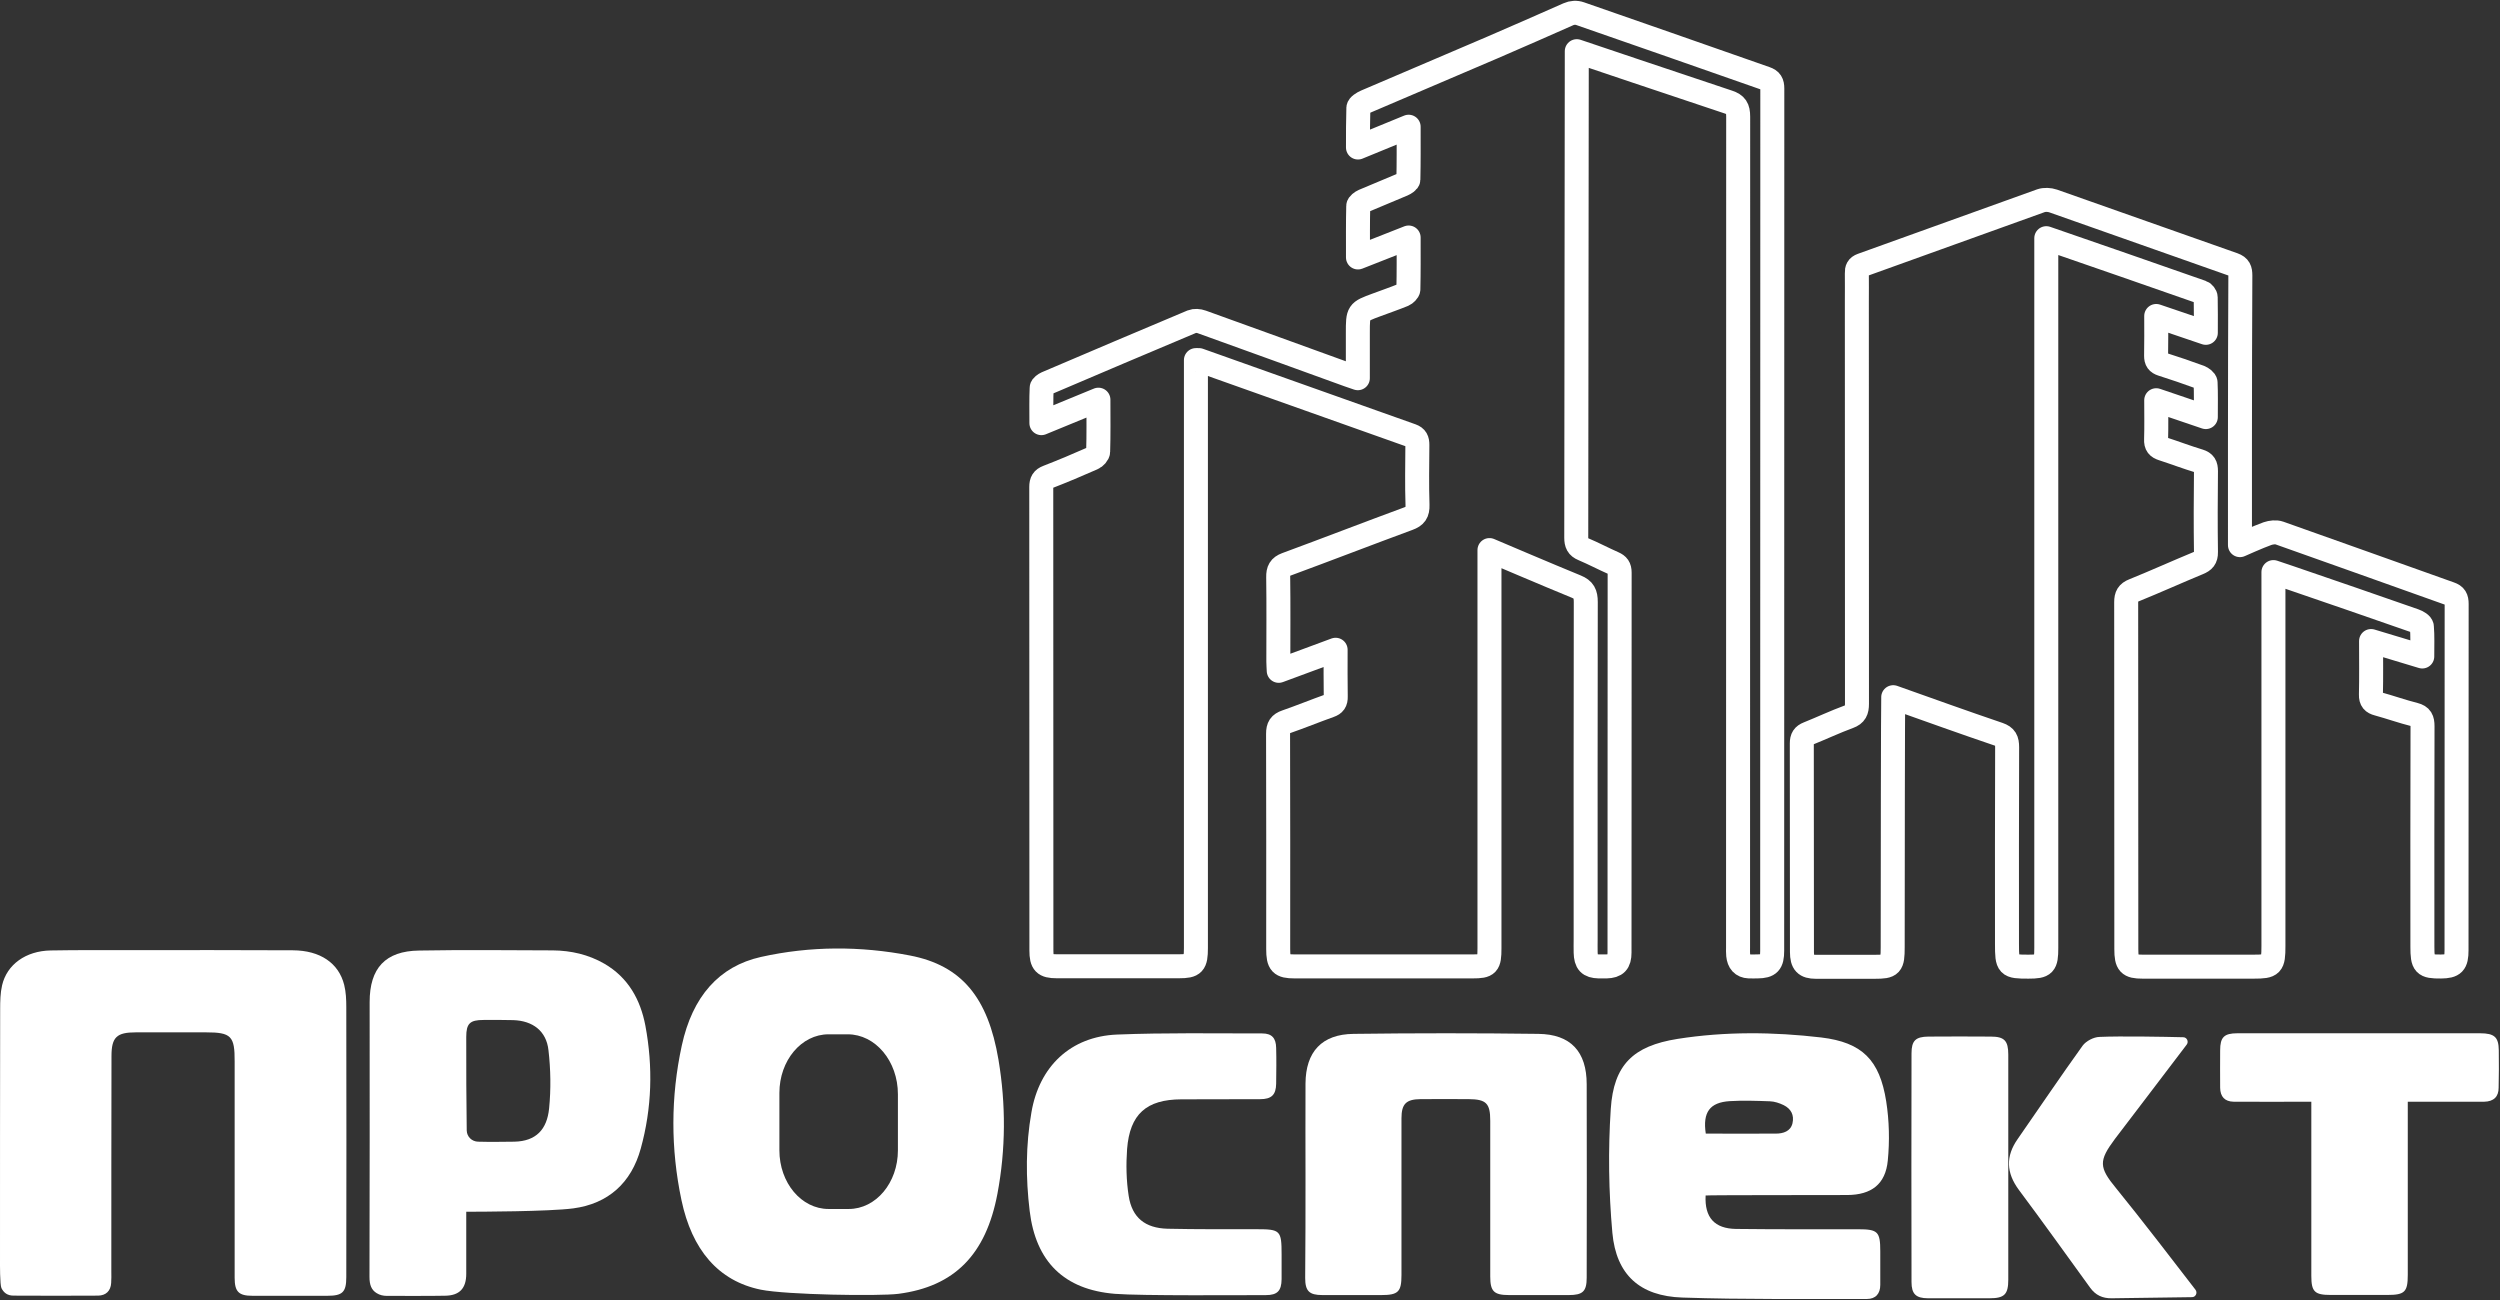 <svg width="1563" height="813" viewBox="0 0 1563 813" fill="none" xmlns="http://www.w3.org/2000/svg">
<rect x="0" y="0" width="1563" height="813" fill="#333333" stroke="none"/>
<path d="M1103.83 49.032C1107.14 50.173 1108.05 51.841 1108.05 55.352C1107.97 235.051 1107.97 414.75 1107.97 594.45C1107.97 602.087 1106.06 604.106 1098.87 604.194C1097.05 604.194 1095.23 604.282 1093.41 604.194C1089.27 604.018 1087.12 601.472 1086.71 597.171C1086.54 595.591 1086.63 594.011 1086.63 592.43C1086.63 419.228 1086.63 246.025 1086.71 72.91C1086.71 67.555 1085.3 65.36 1080.51 63.78C1050.57 53.86 985.805 32.001 985.805 32.001C985.805 32.001 985.557 236.544 985.474 336.181C985.474 339.869 986.384 341.888 989.775 343.292C996.227 346.014 1002.51 349.349 1008.88 352.159C1011.45 353.3 1012.6 354.704 1012.6 357.953C1012.52 437.136 1012.52 516.32 1012.52 595.591C1012.52 601.824 1010.29 604.018 1004.41 604.194C1002.76 604.194 1001.11 604.194 999.452 604.194C993.58 604.018 991.512 601.911 991.347 595.503C991.264 592.694 991.347 589.885 991.347 587.075C991.347 516.846 991.264 446.617 991.429 376.388C991.429 371.208 990.189 368.663 985.474 366.731C969.098 360.059 931.217 343.907 931.217 343.907C931.217 343.907 931.217 512.369 931.217 592.957C931.217 603.053 930.142 604.194 920.713 604.194C883.577 604.194 846.441 604.194 809.305 604.194C800.786 604.194 799.131 602.438 799.131 593.396C799.131 548.537 799.214 503.59 799.049 458.732C799.049 454.43 800.289 452.586 804.094 451.27C813.192 448.109 822.207 444.422 831.305 441.174C834.117 440.209 835.193 438.716 835.11 435.556C834.944 426.075 835.027 416.594 835.027 406.235C823.117 410.624 811.538 414.926 799.462 419.403C799.38 417.033 799.214 415.365 799.214 413.609C799.214 396.052 799.38 378.407 799.131 360.85C799.049 356.548 800.207 354.353 804.177 352.861C829.651 343.468 855.043 333.636 880.517 324.243C884.818 322.662 886.389 320.643 886.224 315.639C885.81 303.174 886.058 290.62 886.141 278.155C886.141 275.082 885.397 273.414 882.502 272.361C838.17 256.647 793.921 240.845 749.589 225.132C749.258 225.044 748.927 225.132 747.687 225.132C747.687 227.414 747.687 229.784 747.687 232.067C747.687 352.246 747.687 472.514 747.687 592.694C747.687 602.614 746.281 604.106 737.183 604.106C711.626 604.106 686.069 604.106 660.594 604.106C652.985 604.106 651.083 602.175 651.083 594.274C651.083 497.621 651.083 401.056 651 304.403C651 301.067 651.992 299.399 654.97 298.258C664.482 294.571 673.828 290.62 683.174 286.494C684.662 285.88 686.565 283.861 686.565 282.368C686.896 271.834 686.73 261.3 686.73 249.887C674.903 254.803 663.489 259.456 651.083 264.548C651.083 256.647 650.917 249.536 651.248 242.425C651.248 241.46 653.15 240.143 654.308 239.616C684.58 226.712 714.851 213.807 745.205 201.078C746.942 200.376 749.423 200.551 751.326 201.254C781.928 212.227 812.448 223.376 843.05 234.437C844.787 235.051 846.441 235.578 848.922 236.456C848.922 226.624 848.922 217.406 848.922 208.101C848.922 194.933 848.922 194.933 860.584 190.631C866.208 188.525 871.915 186.593 877.457 184.311C878.697 183.784 880.434 182.116 880.517 180.975C880.765 170.44 880.682 159.906 880.682 148.494C870.096 152.62 859.922 156.658 849.005 160.96C849.005 149.635 848.922 139.188 849.17 128.742C849.17 127.688 851.155 126.196 852.561 125.582C860.667 122.07 868.938 118.822 877.043 115.311C878.449 114.696 880.517 113.379 880.517 112.326C880.765 101.528 880.682 90.642 880.682 79.23C870.013 83.62 859.922 87.746 849.005 92.223C849.005 83.356 849.005 75.543 849.253 67.379C849.336 65.975 852.065 64.306 853.885 63.517C880.269 52.192 906.736 40.955 933.202 29.631C946.105 24.1 971.248 13.039 980.512 8.913C982.828 7.86 985.474 7.684 987.956 8.562C1005.16 14.444 1075.21 39.024 1103.83 49.032Z" stroke="white" stroke-width="15" stroke-miterlimit="10" stroke-linejoin="round"/>
<path d="M1400.42 340.817C1400.42 340.817 1412.17 335.55 1417.63 333.618C1419.94 332.828 1422.92 332.477 1425.15 333.267C1460.72 345.821 1496.12 358.55 1531.68 371.191C1534.99 372.332 1535.9 374 1535.9 377.599C1535.82 449.76 1535.82 521.92 1535.82 594.081C1535.82 602.333 1534 604.176 1526.06 604.264C1515.55 604.352 1514.48 603.123 1514.48 591.886C1514.48 545.974 1514.4 499.974 1514.56 454.061C1514.56 449.848 1513.65 447.829 1509.6 446.775C1501.91 444.844 1494.3 442.122 1486.61 440.016C1483.63 439.226 1482.22 437.909 1482.3 434.309C1482.55 423.424 1482.39 412.538 1482.39 400.775C1493.06 404.023 1503.31 407.096 1514.4 410.432C1514.4 403.672 1514.64 397.615 1514.15 391.645C1514.06 390.241 1511.34 388.661 1509.52 388.046C1483.71 379.004 1457.91 370.138 1432.02 361.271C1428.71 360.13 1425.48 359.077 1421.35 357.672C1421.35 361.008 1421.35 363.554 1421.35 366.099C1421.35 441.245 1421.35 516.39 1421.35 591.535C1421.35 603.386 1420.44 604.352 1409.11 604.352C1385.87 604.352 1362.71 604.352 1339.47 604.352C1331.03 604.352 1329.38 602.596 1329.38 593.466C1329.38 521.13 1329.38 448.794 1329.29 376.458C1329.29 372.508 1330.37 370.577 1333.93 369.172C1347.57 363.641 1360.97 357.584 1374.54 351.966C1377.68 350.649 1379.25 349.157 1379.17 345.206C1378.92 328.351 1379 311.409 1379.17 294.554C1379.17 290.954 1378.26 289.286 1374.87 288.233C1367.26 285.95 1359.73 283.053 1352.12 280.595C1349.14 279.63 1347.82 278.313 1347.99 274.714C1348.23 266.813 1348.07 258.912 1348.07 250.221C1358.49 253.733 1368.42 257.156 1379.08 260.756C1379.08 253.031 1379.25 246.008 1378.92 239.072C1378.84 237.843 1376.77 236.351 1375.28 235.737C1367.42 232.84 1359.57 230.206 1351.63 227.66C1348.98 226.782 1347.99 225.466 1347.99 222.481C1348.15 214.405 1348.07 206.328 1348.07 197.55C1358.49 201.061 1368.42 204.485 1379.08 208.084C1379.08 200.183 1379.17 192.985 1379 185.874C1379 184.733 1377.68 183.065 1376.6 182.714C1344.51 171.477 1312.42 160.328 1279.34 148.916C1279.34 151.725 1279.34 153.92 1279.34 156.027C1279.34 301.576 1279.34 447.126 1279.34 592.676C1279.34 603.123 1278.18 604.352 1268.17 604.352C1255.19 604.352 1254.77 603.913 1254.77 590.218C1254.77 549.222 1254.69 508.226 1254.86 467.229C1254.86 462.664 1253.86 460.558 1249.56 459.065C1227.81 451.691 1206.14 443.878 1183.64 435.89C1183.48 438.523 1183.31 542.375 1183.31 592.237C1183.31 603.474 1182.4 604.44 1172.06 604.44C1159.82 604.44 1147.5 604.44 1135.26 604.44C1128.81 604.44 1126.58 602.157 1126.58 595.222C1126.58 551.768 1126.58 508.313 1126.49 464.771C1126.49 461.348 1127.57 459.768 1130.46 458.626C1138.98 455.203 1147.33 451.252 1155.94 448.092C1159.99 446.6 1160.98 444.317 1160.98 440.016C1160.9 356.267 1160.9 272.431 1160.9 188.683C1160.9 182.714 1160.98 176.744 1160.9 170.775C1160.82 168.229 1161.4 166.736 1164.04 165.771C1201.43 152.427 1238.65 138.82 1276.03 125.477C1278.35 124.687 1281.32 124.862 1283.64 125.652C1321.27 138.82 1358.74 152.252 1396.37 165.42C1400.01 166.736 1400.67 168.668 1400.67 172.267C1400.34 225.817 1400.42 340.817 1400.42 340.817Z" stroke="white" stroke-width="15" stroke-miterlimit="10" stroke-linejoin="round"/>
<path d="M697.056 808.903C665.256 806.303 647.556 788.803 643.756 757.103C641.256 736.503 641.256 715.903 644.856 695.403C649.756 666.703 669.356 648.003 698.356 646.803C728.556 645.603 758.856 646.103 789.156 646.103C795.156 646.103 797.756 649.003 797.856 655.203C798.056 662.603 797.956 670.003 797.856 677.503C797.756 684.503 794.956 687.203 787.856 687.203C771.456 687.303 754.956 687.203 738.556 687.303C716.756 687.403 706.356 696.503 704.656 718.403C703.956 728.103 704.156 738.103 705.656 747.703C707.756 761.303 715.956 767.803 729.856 768.203C748.456 768.603 767.156 768.503 785.756 768.503C800.456 768.503 801.256 769.303 801.256 784.203C801.256 789.403 801.256 794.603 801.256 799.803C801.156 807.003 798.656 809.703 791.456 809.703C776.356 809.703 713.356 810.203 697.056 808.903Z" fill="white"/>
<path d="M0.003 787.825C0.003 735.525 0.003 683.225 0.103 630.925C0.103 625.925 0.203 620.825 1.303 616.025C4.303 603.025 16.103 594.525 31.603 594.225C48.203 593.925 64.903 594.025 81.503 594.025C115.403 594.025 149.203 593.925 183.103 594.125C200.203 594.225 211.803 602.125 215.203 615.825C216.303 620.225 216.503 624.925 216.503 629.525C216.603 685.825 216.603 742.125 216.503 798.425C216.503 807.825 214.203 810.125 204.703 810.125C189.103 810.125 173.403 810.125 157.803 810.125C149.303 810.125 146.703 807.625 146.703 798.925C146.703 754.425 146.703 664.225 146.703 663.625C146.803 647.725 144.503 645.425 128.803 645.425C114.203 645.425 99.503 645.425 84.903 645.425C73.003 645.425 69.703 648.425 69.703 660.225C69.603 705.125 69.603 750.025 69.603 794.925C69.603 797.325 69.703 799.725 69.503 802.125C69.203 807.125 66.203 809.925 61.403 810.025C43.803 810.125 26.103 810.125 8.503 810.025C4.503 810.025 2.303 808.125 0.903 805.325C-0.097 803.225 0.003 790.025 0.003 787.825Z" fill="white"/>
<path d="M624.243 662.51C617.705 623.639 601.252 603.618 568.89 597.378C537.945 591.397 506.672 591.397 475.727 598.287C449.576 604.138 432.905 622.989 426.258 653.67C419.284 685.781 419.284 718.153 426.04 750.264C432.578 781.336 449.031 800.837 475.618 806.297C491.635 809.547 549.386 810.457 561.698 808.897C596.675 804.347 616.398 784.456 623.589 746.364C628.819 718.543 628.928 690.462 624.243 662.51ZM561.372 719.193C561.372 739.474 547.642 755.855 530.644 755.855H518.004C501.006 755.855 487.277 739.474 487.277 719.193V683.311C487.277 663.03 501.006 646.65 518.004 646.65H529.99C547.315 646.65 561.372 663.42 561.372 684.091V719.193V719.193Z" fill="white"/>
<path d="M241.8 810.181C239.6 810.181 237.4 809.681 235.5 808.481C232.2 806.481 231 803.281 231 798.381C231.2 741.081 231.1 683.781 231.1 626.481C231.1 605.281 240.9 594.581 262 594.281C289.8 593.781 317.7 594.081 345.6 594.181C357 594.281 367.9 596.781 377.8 602.481C392.8 611.181 400.4 624.981 403.5 641.281C408.3 666.981 407.6 692.781 400.6 718.081C394.7 739.581 380.2 752.581 358.4 755.481C343.2 757.481 299.1 757.581 291.5 757.581C291.5 760.781 291.5 763.481 291.5 766.181C291.5 776.981 291.5 785.581 291.5 796.381C291.5 805.481 287.3 809.981 278.3 810.081C269.9 810.281 249.2 810.181 241.8 810.181ZM291.8 706.781C291.9 710.681 295 713.681 298.9 713.781C305.8 713.981 315.1 713.881 321.6 713.781C335.1 713.481 342 706.181 343.3 692.981C344.5 680.981 344.3 668.581 342.9 656.581C341.6 644.581 333.1 638.181 320.9 637.781C314.7 637.581 308.5 637.681 302.3 637.681C293.8 637.681 291.5 639.881 291.5 648.281C291.4 663.881 291.6 693.281 291.8 706.781Z" fill="white"/>
<path d="M816.2 736.375C816.2 716.775 816.1 697.075 816.2 677.475C816.3 657.575 826.4 646.575 846.3 646.375C884.8 645.875 923.3 645.875 961.7 646.375C982 646.575 992 657.475 992 677.875C992.1 718.175 992.1 758.475 992 798.775C992 807.375 989.6 809.675 980.8 809.675C968.4 809.675 955.9 809.675 943.5 809.675C934 809.675 931.7 807.375 931.7 798.075C931.7 765.575 931.7 733.175 931.7 700.675C931.7 689.775 929.2 687.275 918.2 687.175C908.2 687.175 898.2 687.075 888.1 687.175C879.1 687.275 876.2 690.175 876.2 699.175C876.2 731.875 876.2 764.475 876.2 797.175C876.2 807.675 874.2 809.675 863.5 809.675C851.3 809.675 839 809.675 826.8 809.675C818.5 809.675 816 807.175 816 798.975C816.2 778.075 816.2 757.275 816.2 736.375Z" fill="white"/>
<path d="M1154.95 747.129C1169.95 747.029 1178.85 740.429 1180.25 725.529C1181.45 713.329 1181.15 700.629 1179.25 688.529C1175.15 662.629 1164.25 651.729 1138.65 648.629C1108.75 645.129 1078.55 644.829 1048.75 649.529C1021.05 653.929 1008.85 665.729 1007.05 693.329C1005.35 719.029 1005.75 745.029 1008.05 770.729C1010.45 797.029 1025.25 810.329 1051.75 811.229C1090.15 812.529 1128.65 812.029 1167.15 812.129C1172.65 812.129 1175.55 808.829 1175.55 803.329C1175.55 796.329 1175.55 789.329 1175.55 782.329C1175.55 770.029 1174.05 768.529 1161.75 768.529C1136.25 768.529 1110.85 768.629 1085.35 768.329C1071.95 768.129 1065.65 761.229 1066.35 747.429C1069.05 747.129 1127.85 747.229 1154.95 747.129ZM1081.45 688.429C1089.75 687.929 1098.25 688.229 1106.55 688.529C1109.45 688.629 1112.45 689.629 1115.15 690.929C1119.75 693.229 1121.85 697.129 1120.65 702.329C1119.45 707.329 1114.85 708.729 1110.25 708.729C1095.45 708.829 1081.55 708.729 1066.45 708.729C1064.45 695.329 1068.95 689.229 1081.45 688.429Z" fill="white"/>
<path d="M1255.58 729.675C1255.58 753.075 1255.58 776.575 1255.58 799.975C1255.58 809.275 1253.17 811.675 1243.87 811.675C1231.07 811.675 1218.27 811.675 1205.37 811.675C1197.87 811.675 1195.08 808.975 1195.08 801.575C1194.98 753.875 1194.98 706.175 1195.08 658.575C1195.08 650.575 1197.67 648.175 1205.57 648.075C1218.57 647.975 1231.57 647.975 1244.67 648.075C1253.17 648.075 1255.58 650.675 1255.58 659.375C1255.58 682.775 1255.58 706.275 1255.58 729.675Z" fill="white"/>
<path d="M1364.94 648.482C1367.24 648.482 1368.54 651.182 1367.14 653.082C1358.64 664.382 1323.34 710.582 1322.24 712.082C1312.04 725.782 1312.14 729.782 1323.14 743.082C1336.64 759.582 1363.14 793.982 1372.64 806.382C1374.04 808.282 1372.74 810.982 1370.44 810.982C1358.94 811.182 1332.84 811.482 1320.24 811.682C1314.44 811.782 1310.14 809.682 1306.84 805.182C1292.04 784.782 1277.34 764.182 1262.24 743.982C1254.24 733.182 1253.84 722.882 1261.54 711.982C1275.04 692.582 1288.24 672.982 1302.04 653.782C1304.14 650.882 1308.94 648.382 1312.54 648.282C1325.74 647.682 1353.14 648.182 1364.94 648.482Z" fill="white"/>
<path d="M1562.24 656.7C1562.14 648.5 1559.64 646 1550.54 646C1534.94 646 1519.44 646 1503.84 646C1499.34 646 1429.34 646 1398.84 646C1390.44 646 1388.04 648.5 1388.04 656.7C1388.04 664.5 1387.94 672.3 1388.04 680.1C1388.14 685.6 1390.84 688.7 1396.54 688.8C1403.94 688.9 1435.84 688.8 1445.04 688.8C1445.04 691.8 1445.04 693.9 1445.04 696.1C1445.04 730 1445.04 763.8 1445.04 797.7C1445.04 807.6 1447.14 809.6 1457.14 809.6C1468.94 809.6 1480.74 809.6 1492.64 809.6C1503.44 809.6 1505.34 807.7 1505.34 797.1C1505.34 763.6 1505.34 730.2 1505.34 696.7C1505.34 694.3 1505.34 692 1505.34 688.8C1518.54 688.8 1546.04 688.8 1553.04 688.8C1559.14 688.7 1562.14 685.6 1562.14 680.1C1562.34 672.4 1562.34 664.5 1562.24 656.7Z" fill="white"/>
</svg>
